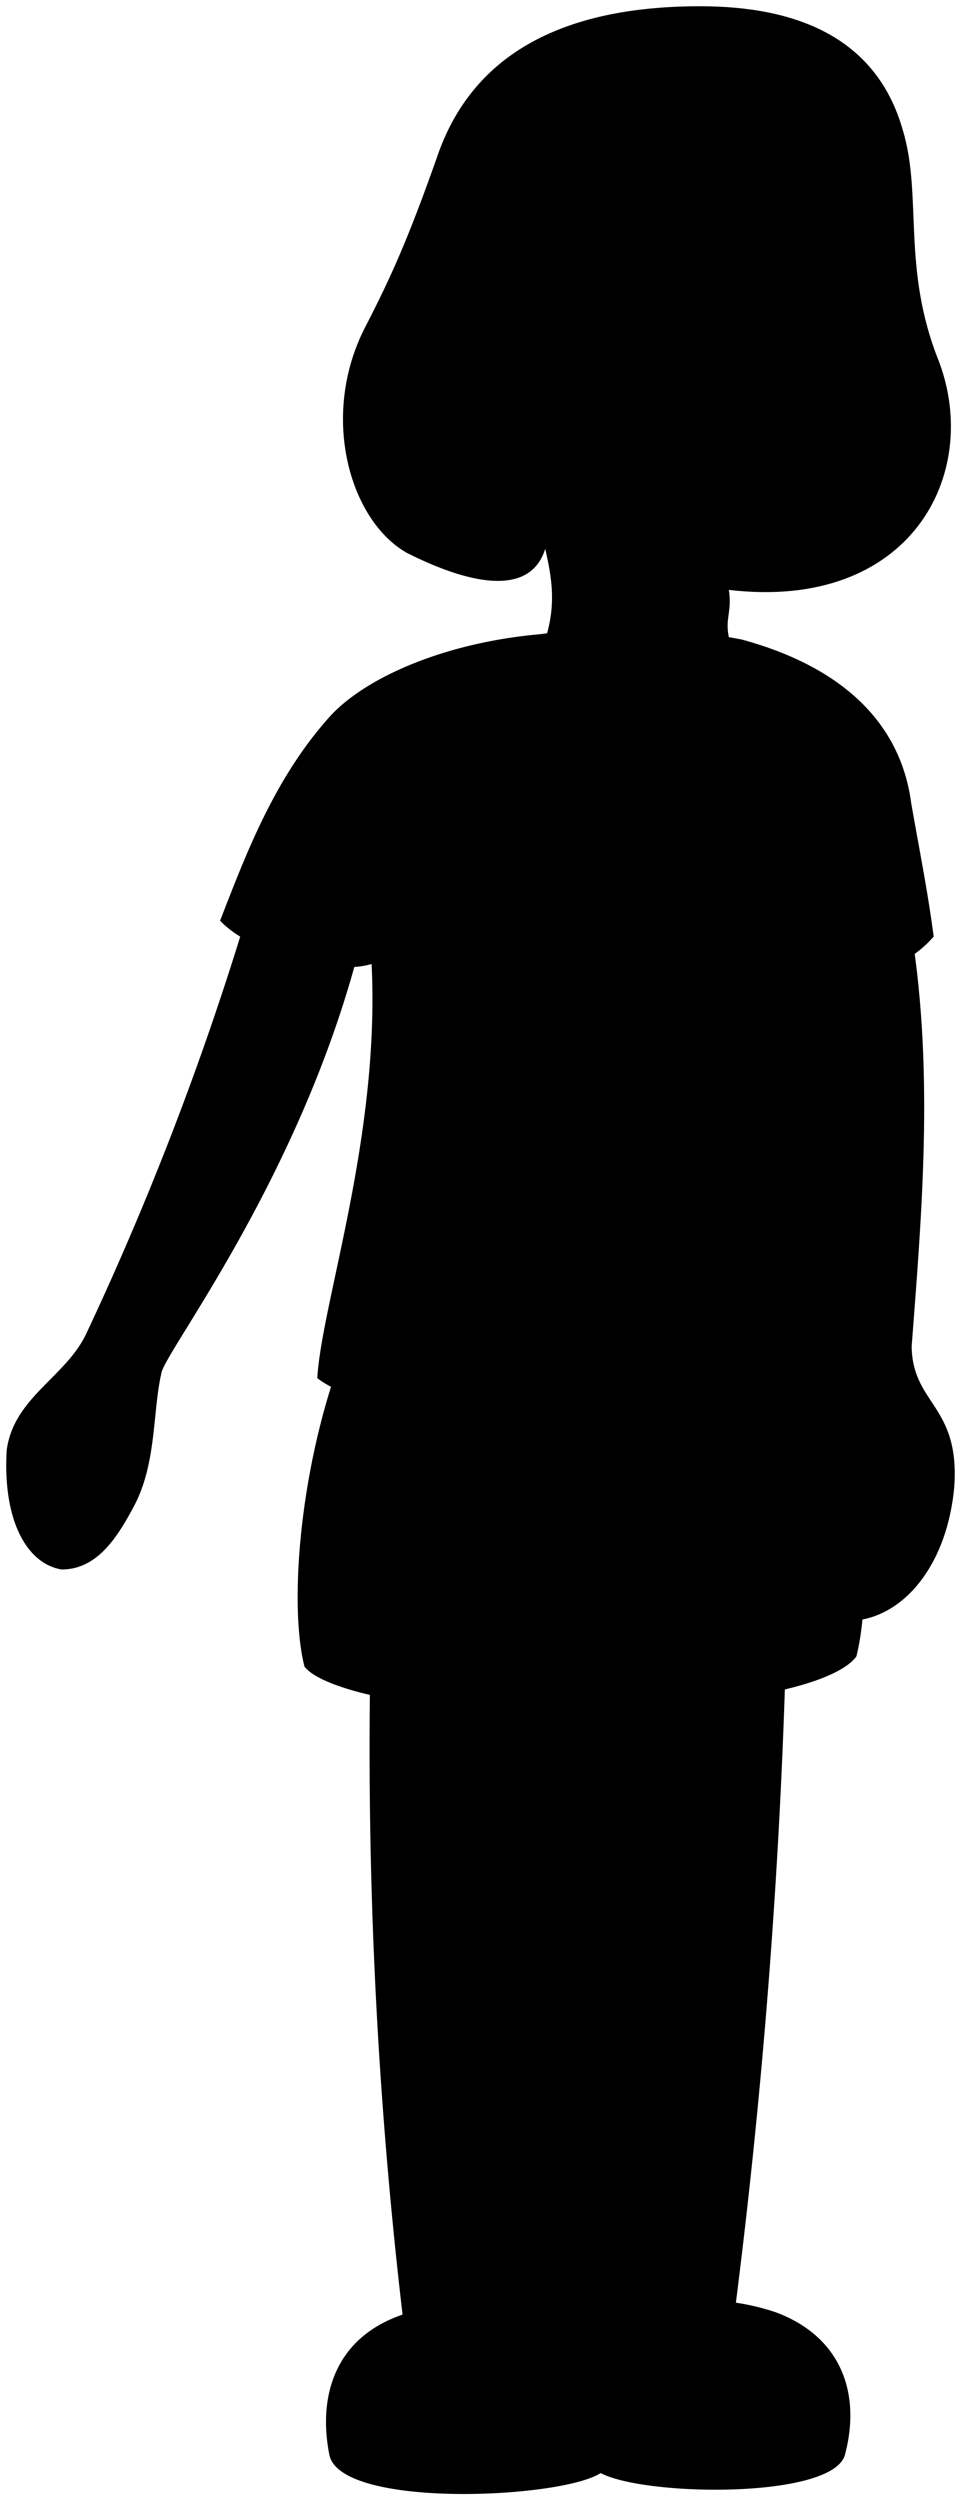 <svg viewBox="0 0 153.83 400.05">
    <g class="skinEastAsian">
        <path d="M145.93,149.26c3.56,22.5,1.62,45,0,66.2.16,9.33,7.74,9.33,6.82,22.47-1.28,14-9.83,22.79-19.26,21.27C118.05,174,118.88,129.2,145.93,149.26Z"/>
        <path d="M39.2,147.43a490.41,490.41,0,0,1-25.52,66.24c-3.37,6.76-11.43,10-12.6,18.3-.69,11.31,3.23,18.24,8.77,19.16,5.31,0,8.54-4.39,11.42-9.81,3.84-6.88,3.12-15.35,4.56-21.58.41-3.24,21.65-30.47,31.3-66.54Z"/>
        <path d="M125.8,265a1061.37,1061.37,0,0,1-9,111.09H65.13a778.76,778.76,0,0,1-5.8-112.52Z"/>
    </g>
    <path class="motherShoe" d="M52.73,392.83c-2-10,1.18-20.52,15.09-23.39,11.58-2.34,21.17-1.17,27.93,2.73A36.4,36.4,0,0,1,124.23,370c10.51,3.94,13.64,13.08,11,22.87-2.17,7-32,6.59-39.08,2.84C89.77,399.84,54.57,401.44,52.73,392.83Z"/>
    <path class="motherShorts" d="M133.09,219.61c4.7,15.15,6.79,34.14,4,45.42-3.85,5.45-27.2,9.39-40,5.85-14.19,5.51-44.28,1.14-48.35-4.21-2.4-9.28-1-30.5,5.62-48.86Z"/>
    <path class="motherShirt" d="M86.53,101.47c-15.47,1.35-28.12,7-33.73,13.18-9,10-13.54,22.35-17.57,32.66,4.78,5.13,17.76,8.88,24.25,6.94,1.38,27.61-8,54.27-8.69,66.27,14.54,11.16,81,7.25,85.94.59.62-8.61-.54-17.08-2.46-26-1.64-9-2.78-17.89,1.49-23.64,4.39-6.44,4-11.25,4-15.89a17.84,17.84,0,0,0,9.7-5.72c-1-7.46-2.06-12.6-3.6-21.35-1.55-11.83-9.81-21.46-27.12-26.18A98.06,98.06,0,0,0,86.53,101.47Z"/>
    <g class="clothesOverlapLine">
        <line x1="97.7" y1="259.37" x2="97.12" y2="270.88"/>
        <path d="M139.8,155.6c0-5.22-2.52-15.16-9.08-22.95"/>
        <path d="M95.75,372.17c4.88,4,5.19,19.5.43,23.5"/>
        <path d="M59.48,154.25c-.33-8.53,1.28-11.93,4.05-17.81"/>
    </g>
    <path class="skinEastAsian" d="M116.67,94.39c.57,3.63-.77,4.69.11,8-11.66,3.39-17.08,2.75-29.25-.88,2.17-7.73-.41-12.9-1.88-21.1-24.12-57.45.57-71.27,54.82-58.64C147.78,63.74,141.88,94.13,116.67,94.39Z"/>
    <g class="skinOverlapLine">
        <path d="M94.17,271.83c.33,23.62-.23,61.06-3,98.29"/>
        <path d="M116.67,94.39a40.93,40.93,0,0,1-23.21-3.47"/>
    </g>
    <path class="hairBlack" d="M116.67,94.39c29.08,3.41,40.44-18.47,33.63-36.55-6-14.93-2.62-26.45-5.76-36.93C140.35,6,127.51,1,112.06,1,89.79,1,75.38,8.86,69.88,25.36,65.43,37.93,62.71,44.1,58.52,52.22,51.09,66.5,56,83.35,65.17,88.49c14.77,7.42,27,7.42,21.21-14.41-2.62-11.52-.07-20.45,3.93-33.79,20.29,3.05,33.91-.5,46.37-14.14,2.36,5,2.86,11.38,1.31,18.07-1.31,6.81.78,12.05,1.57,18.6C141.39,73.56,136.63,90.56,116.67,94.39Z"/>
</svg>
